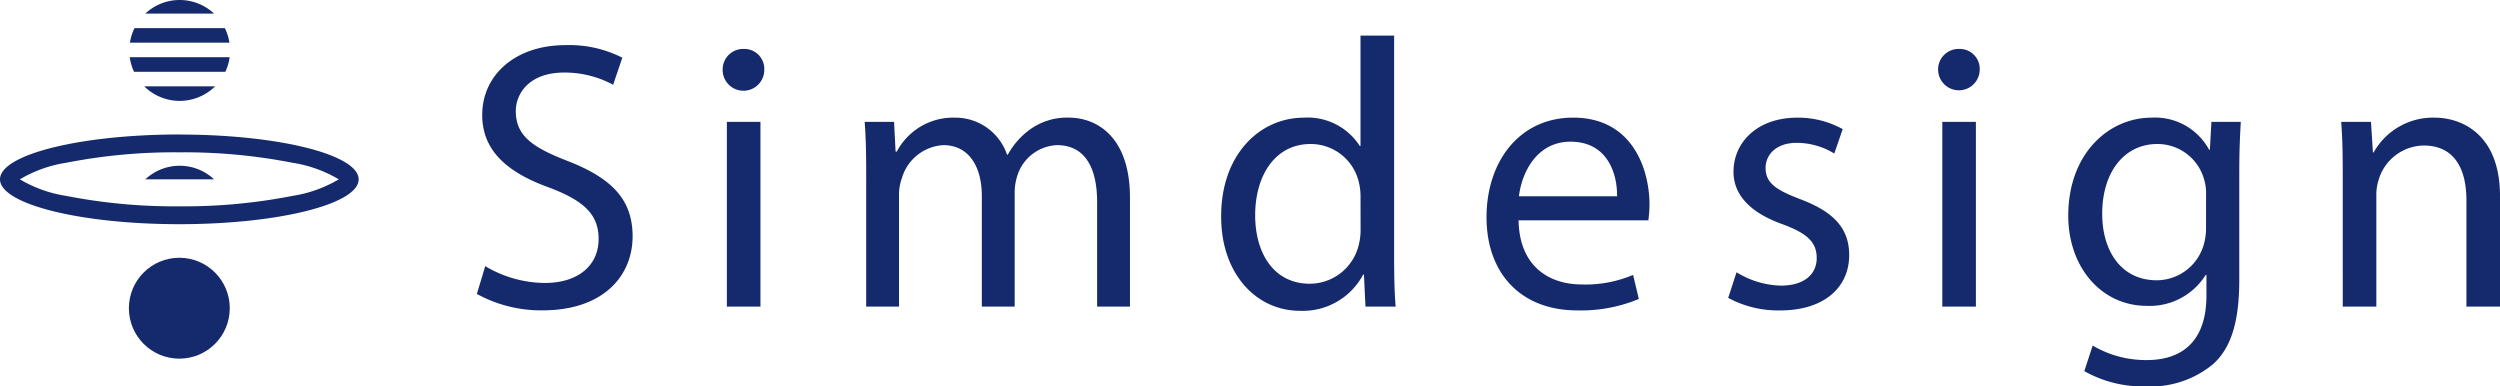 <svg xmlns="http://www.w3.org/2000/svg" viewBox="0 0 258.703 39.984"><defs><style>.a{fill:#152a6d;}</style></defs><title>Recurso 3</title><path class="a" d="M50.212,27.542a12.18,12.18,0,0,0,6.162,1.738c3.516,0,5.57-1.857,5.57-4.543,0-2.489-1.422-3.911-5.017-5.293C52.582,17.9,49.9,15.652,49.9,11.9c0-4.148,3.437-7.229,8.611-7.229a12.1,12.1,0,0,1,5.886,1.3l-.948,2.8a10.6,10.6,0,0,0-5.056-1.264c-3.634,0-5.017,2.173-5.017,3.99,0,2.489,1.62,3.713,5.293,5.135,4.5,1.738,6.794,3.911,6.794,7.821,0,4.108-3.042,7.663-9.322,7.663a13.761,13.761,0,0,1-6.794-1.7Z"/><path class="a" d="M79.088,7.238a2.153,2.153,0,0,1-4.306,0,2.118,2.118,0,0,1,2.173-2.173A2.063,2.063,0,0,1,79.088,7.238ZM75.217,31.729V12.61h3.476V31.729Z"/><path class="a" d="M89.635,17.785c0-1.975-.04-3.595-.158-5.175h3.042l.158,3.081H92.8a6.59,6.59,0,0,1,6-3.516,5.651,5.651,0,0,1,5.412,3.832h.079a7.872,7.872,0,0,1,2.133-2.489,6.524,6.524,0,0,1,4.226-1.343c2.528,0,6.281,1.659,6.281,8.3V31.729h-3.4V20.905c0-3.674-1.343-5.886-4.148-5.886a4.5,4.5,0,0,0-4.108,3.16A5.723,5.723,0,0,0,105,19.918V31.729h-3.4V20.273c0-3.042-1.343-5.254-3.99-5.254A4.75,4.75,0,0,0,93.309,18.5a4.793,4.793,0,0,0-.276,1.7V31.729h-3.4Z"/><path class="a" d="M144.267,3.683V26.791c0,1.7.039,3.634.158,4.938H141.3l-.158-3.318h-.079a7.072,7.072,0,0,1-6.518,3.753c-4.622,0-8.177-3.911-8.177-9.717-.04-6.36,3.91-10.27,8.572-10.27a6.393,6.393,0,0,1,5.767,2.923h.079V3.683ZM140.79,20.392a6.15,6.15,0,0,0-.158-1.461,5.113,5.113,0,0,0-5.017-4.029c-3.595,0-5.728,3.16-5.728,7.387,0,3.871,1.9,7.071,5.649,7.071a5.226,5.226,0,0,0,5.1-4.148,6.051,6.051,0,0,0,.158-1.5Z"/><path class="a" d="M157.144,22.8c.079,4.7,3.081,6.636,6.557,6.636a12.569,12.569,0,0,0,5.293-.988l.593,2.488a15.487,15.487,0,0,1-6.36,1.185c-5.885,0-9.4-3.871-9.4-9.638s3.4-10.31,8.966-10.31c6.241,0,7.9,5.491,7.9,9.006a13.122,13.122,0,0,1-.119,1.62Zm10.191-2.488c.039-2.212-.909-5.649-4.819-5.649-3.515,0-5.056,3.239-5.332,5.649Z"/><path class="a" d="M179.7,28.174a9.112,9.112,0,0,0,4.582,1.382c2.528,0,3.713-1.264,3.713-2.844,0-1.659-.987-2.567-3.555-3.516-3.437-1.224-5.056-3.12-5.056-5.411,0-3.081,2.488-5.609,6.6-5.609a9.542,9.542,0,0,1,4.7,1.185l-.869,2.528a7.438,7.438,0,0,0-3.91-1.106c-2.054,0-3.2,1.185-3.2,2.607,0,1.58,1.145,2.291,3.634,3.239,3.318,1.264,5.017,2.923,5.017,5.767,0,3.358-2.607,5.728-7.15,5.728a10.9,10.9,0,0,1-5.372-1.3Z"/><path class="a" d="M204.863,7.238a2.153,2.153,0,0,1-4.305,0,2.118,2.118,0,0,1,2.173-2.173A2.063,2.063,0,0,1,204.863,7.238Zm-3.871,24.491V12.61h3.476V31.729Z"/><path class="a" d="M231.881,12.61c-.079,1.383-.158,2.923-.158,5.254v11.1c0,4.385-.869,7.071-2.726,8.73a10.135,10.135,0,0,1-6.952,2.291,12.339,12.339,0,0,1-6.36-1.58l.869-2.646a10.782,10.782,0,0,0,5.609,1.5c3.555,0,6.162-1.856,6.162-6.676V28.45h-.079a6.825,6.825,0,0,1-6.083,3.2c-4.74,0-8.137-4.029-8.137-9.322,0-6.478,4.227-10.152,8.611-10.152a6.359,6.359,0,0,1,5.965,3.318h.079l.158-2.884Zm-3.595,7.545a4.95,4.95,0,0,0-.2-1.58,5.007,5.007,0,0,0-4.859-3.673c-3.318,0-5.688,2.8-5.688,7.229,0,3.752,1.9,6.873,5.649,6.873a5.082,5.082,0,0,0,4.819-3.555,6.048,6.048,0,0,0,.276-1.856Z"/><path class="a" d="M242.429,17.785c0-1.975-.039-3.595-.158-5.175h3.081l.2,3.16h.079a7.03,7.03,0,0,1,6.32-3.595c2.646,0,6.754,1.58,6.754,8.137V31.729h-3.476V20.708c0-3.081-1.145-5.649-4.424-5.649a4.938,4.938,0,0,0-4.661,3.555,5,5,0,0,0-.237,1.62V31.729h-3.476Z"/><path class="a" d="M22.15,18.557a5.2,5.2,0,0,0-7.11,0Z"/><path class="a" d="M13.918,2.911a5.174,5.174,0,0,0-.475,1.506h10.3a5.174,5.174,0,0,0-.476-1.506Z"/><path class="a" d="M13.428,5.922a5.176,5.176,0,0,0,.443,1.506h9.449a5.176,5.176,0,0,0,.443-1.506Z"/><path class="a" d="M22.15,1.405a5.2,5.2,0,0,0-7.11,0Z"/><path class="a" d="M14.929,8.934a5.214,5.214,0,0,0,7.331,0Z"/><path class="a" d="M18.557,15.763a58.044,58.044,0,0,1,11.722,1.083,13.323,13.323,0,0,1,4.777,1.711,13.323,13.323,0,0,1-4.777,1.711A58.044,58.044,0,0,1,18.557,21.35,58.045,58.045,0,0,1,6.835,20.268a13.323,13.323,0,0,1-4.777-1.711,13.323,13.323,0,0,1,4.777-1.711,58.045,58.045,0,0,1,11.722-1.083m0-1.846C8.308,13.918,0,15.995,0,18.557S8.308,23.2,18.557,23.2s18.557-2.077,18.557-4.639-8.308-4.639-18.557-4.639Z"/><circle class="a" cx="18.557" cy="31.894" r="5.22"/></svg>